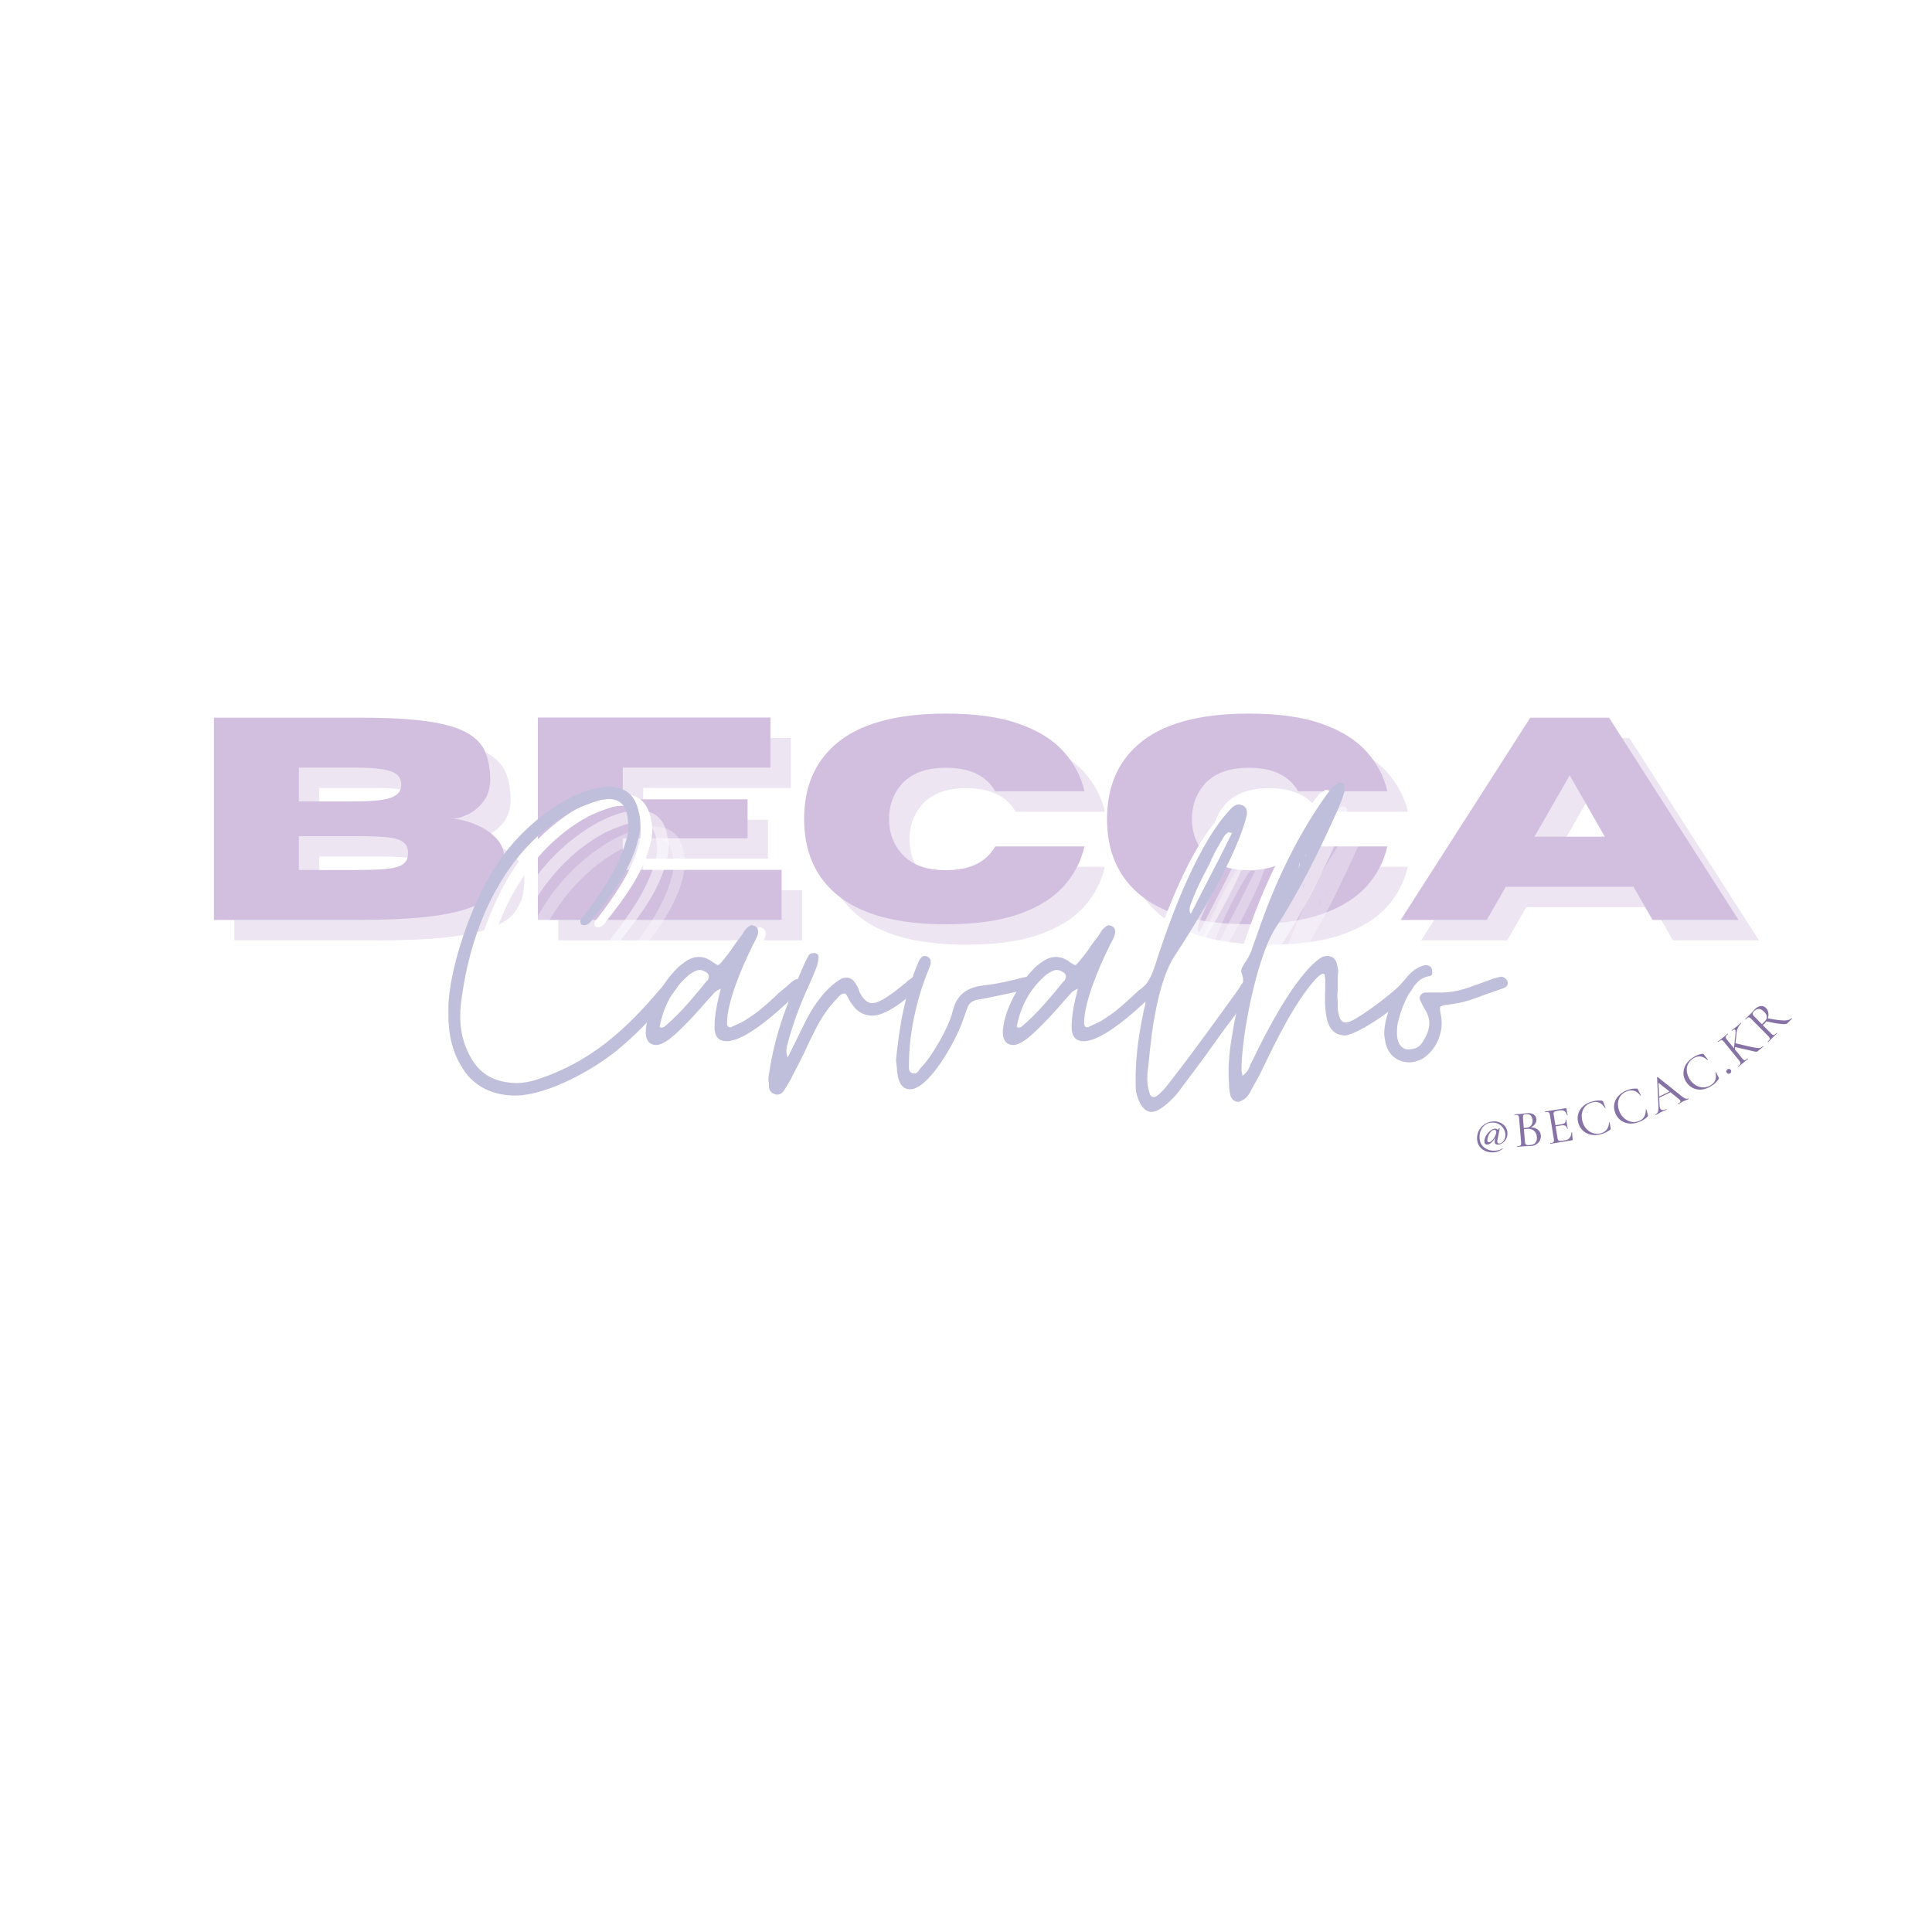 <?xml version="1.0" encoding="UTF-8"?><svg xmlns="http://www.w3.org/2000/svg" xmlns:xlink="http://www.w3.org/1999/xlink" width="375" zoomAndPan="magnify" viewBox="0 0 375 375" height="375" preserveAspectRatio="xMidYMid meet" version="1.0"><defs><g><g id="glyph-0-0"/><g id="glyph-0-1"><path d="M 32.547 0 L 4.375 0 L 4.375 -39.25 L 33.156 -39.25 C 38.258 -39.25 42.461 -39.016 45.766 -38.547 C 49.066 -38.086 51.613 -37.359 53.406 -36.359 C 55.195 -35.367 56.41 -34.109 57.047 -32.578 C 57.68 -31.047 58 -29.211 58 -27.078 C 57.945 -25.398 57.488 -24.008 56.625 -22.906 C 55.758 -21.801 54.742 -20.977 53.578 -20.438 C 52.422 -19.895 51.406 -19.625 50.531 -19.625 C 51.383 -19.625 52.383 -19.453 53.531 -19.109 C 54.688 -18.773 55.805 -18.289 56.891 -17.656 C 57.984 -17.02 58.891 -16.242 59.609 -15.328 C 60.328 -14.41 60.688 -13.367 60.688 -12.203 C 60.688 -10.672 60.508 -9.266 60.156 -7.984 C 59.801 -6.711 59.086 -5.582 58.016 -4.594 C 56.953 -3.613 55.379 -2.781 53.297 -2.094 C 51.211 -1.406 48.488 -0.883 45.125 -0.531 C 41.758 -0.176 37.566 0 32.547 0 Z M 31.625 -23 C 34.031 -23 35.895 -23.113 37.219 -23.344 C 38.539 -23.582 39.457 -23.941 39.969 -24.422 C 40.477 -24.91 40.734 -25.531 40.734 -26.281 C 40.734 -27.039 40.477 -27.66 39.969 -28.141 C 39.457 -28.629 38.539 -28.988 37.219 -29.219 C 35.895 -29.445 34.031 -29.562 31.625 -29.562 L 20.859 -29.562 L 20.859 -23 Z M 31.625 -9.688 C 34.082 -9.688 36.078 -9.75 37.609 -9.875 C 39.141 -10.008 40.258 -10.301 40.969 -10.75 C 41.688 -11.207 42.047 -11.945 42.047 -12.969 C 42.047 -14 41.688 -14.742 40.969 -15.203 C 40.258 -15.672 39.141 -15.961 37.609 -16.078 C 36.078 -16.203 34.082 -16.266 31.625 -16.266 L 20.859 -16.266 L 20.859 -9.688 Z M 31.625 -9.688 "/></g><g id="glyph-0-2"><path d="M 51.688 0 L 4.375 0 L 4.375 -39.281 L 49.516 -39.281 L 49.516 -29.562 L 20.859 -29.562 L 20.859 -23.406 L 45.078 -23.406 L 45.078 -15.844 L 20.859 -15.844 L 20.859 -9.719 L 51.688 -9.719 Z M 51.688 0 "/></g><g id="glyph-0-3"><path d="M 29.703 0.844 C 19.992 0.844 12.848 -1.148 8.266 -5.141 C 4.211 -8.66 2.188 -13.477 2.188 -19.594 C 2.188 -25.707 4.211 -30.535 8.266 -34.078 C 12.848 -38.055 19.992 -40.047 29.703 -40.047 C 35.391 -40.047 40.094 -39.395 43.812 -38.094 C 47.539 -36.789 50.438 -35.004 52.5 -32.734 C 54.562 -30.473 55.93 -27.883 56.609 -24.969 L 39.281 -24.969 C 37.551 -28.008 34.359 -29.531 29.703 -29.531 C 25.723 -29.531 22.789 -28.383 20.906 -26.094 C 19.414 -24.258 18.672 -22.094 18.672 -19.594 C 18.672 -17.094 19.414 -14.93 20.906 -13.109 C 22.789 -10.805 25.723 -9.656 29.703 -9.656 C 34.359 -9.656 37.551 -11.191 39.281 -14.266 L 56.609 -14.266 C 55.93 -11.328 54.562 -8.723 52.5 -6.453 C 50.438 -4.191 47.539 -2.41 43.812 -1.109 C 40.094 0.191 35.391 0.844 29.703 0.844 Z M 29.703 0.844 "/></g><g id="glyph-0-4"><path d="M 65.969 0 L 49.281 0 L 45.578 -6.438 L 20.797 -6.438 L 17.109 0 L 0.406 0 L 25.547 -39.25 L 40.844 -39.25 Z M 40.016 -16.156 L 33.203 -28.062 L 26.359 -16.156 Z M 40.016 -16.156 "/></g><g id="glyph-3-0"/><g id="glyph-3-1"><path d="M 4.734 -0.469 C 4.348 -0.477 4.16 -0.68 4.172 -1.078 C 4.172 -1.172 4.18 -1.27 4.203 -1.375 L 4.281 -1.797 C 4.051 -1.391 3.789 -1.066 3.5 -0.828 C 3.219 -0.586 2.953 -0.469 2.703 -0.469 C 2.535 -0.469 2.406 -0.52 2.312 -0.625 C 2.219 -0.727 2.172 -0.891 2.172 -1.109 C 2.172 -1.18 2.176 -1.242 2.188 -1.297 C 2.238 -1.66 2.379 -2.02 2.609 -2.375 C 2.848 -2.727 3.117 -3.016 3.422 -3.234 C 3.734 -3.453 4.02 -3.562 4.281 -3.562 C 4.508 -3.562 4.672 -3.484 4.766 -3.328 C 4.816 -3.367 4.863 -3.41 4.906 -3.453 C 4.945 -3.504 4.969 -3.562 4.969 -3.625 C 4.988 -3.633 5.02 -3.641 5.062 -3.641 C 5.133 -3.641 5.164 -3.629 5.156 -3.609 L 4.703 -1.344 C 4.691 -1.238 4.688 -1.141 4.688 -1.047 C 4.688 -0.93 4.711 -0.836 4.766 -0.766 C 4.828 -0.703 4.926 -0.672 5.062 -0.672 C 5.238 -0.672 5.414 -0.738 5.594 -0.875 C 5.781 -1.008 5.93 -1.195 6.047 -1.438 C 6.172 -1.688 6.238 -1.977 6.25 -2.312 C 6.25 -2.75 6.141 -3.148 5.922 -3.516 C 5.711 -3.891 5.422 -4.188 5.047 -4.406 C 4.672 -4.625 4.25 -4.734 3.781 -4.734 C 3.27 -4.742 2.82 -4.625 2.438 -4.375 C 2.051 -4.133 1.754 -3.801 1.547 -3.375 C 1.336 -2.957 1.234 -2.5 1.234 -2 C 1.223 -1.457 1.332 -0.984 1.562 -0.578 C 1.789 -0.172 2.113 0.141 2.531 0.359 C 2.945 0.586 3.43 0.707 3.984 0.719 C 4.305 0.719 4.598 0.688 4.859 0.625 C 5.117 0.57 5.395 0.453 5.688 0.266 L 5.703 0.266 C 5.711 0.266 5.723 0.273 5.734 0.297 C 5.754 0.328 5.758 0.344 5.75 0.344 C 5.133 0.82 4.438 1.055 3.656 1.047 C 3.102 1.035 2.609 0.914 2.172 0.688 C 1.734 0.457 1.383 0.141 1.125 -0.266 C 0.875 -0.68 0.75 -1.176 0.75 -1.75 C 0.758 -2.375 0.922 -2.93 1.234 -3.422 C 1.547 -3.91 1.957 -4.289 2.469 -4.562 C 2.988 -4.844 3.539 -4.977 4.125 -4.969 C 4.625 -4.957 5.066 -4.844 5.453 -4.625 C 5.836 -4.414 6.133 -4.129 6.344 -3.766 C 6.562 -3.41 6.664 -3.023 6.656 -2.609 C 6.656 -2.234 6.566 -1.879 6.391 -1.547 C 6.211 -1.211 5.973 -0.945 5.672 -0.75 C 5.379 -0.562 5.066 -0.469 4.734 -0.469 Z M 3.031 -0.922 C 3.195 -0.922 3.379 -1.004 3.578 -1.172 C 3.773 -1.348 3.957 -1.578 4.125 -1.859 C 4.289 -2.141 4.406 -2.422 4.469 -2.703 C 4.477 -2.785 4.484 -2.844 4.484 -2.875 C 4.484 -3.008 4.453 -3.117 4.391 -3.203 C 4.328 -3.285 4.234 -3.328 4.109 -3.328 C 3.93 -3.328 3.75 -3.25 3.562 -3.094 C 3.383 -2.945 3.223 -2.742 3.078 -2.484 C 2.941 -2.223 2.844 -1.945 2.781 -1.656 C 2.758 -1.539 2.75 -1.43 2.75 -1.328 C 2.75 -1.055 2.844 -0.922 3.031 -0.922 Z M 3.031 -0.922 "/></g><g id="glyph-4-0"/><g id="glyph-4-1"><path d="M 3.109 -3.828 C 3.66 -3.828 4.113 -3.68 4.469 -3.391 C 4.82 -3.109 5.016 -2.738 5.047 -2.281 C 5.078 -1.926 5.016 -1.594 4.859 -1.281 C 4.703 -0.977 4.469 -0.727 4.156 -0.531 C 3.852 -0.344 3.508 -0.234 3.125 -0.203 C 2.906 -0.191 2.664 -0.188 2.406 -0.188 C 2.32 -0.188 2.211 -0.18 2.078 -0.172 C 1.953 -0.172 1.812 -0.164 1.656 -0.156 L 0.953 -0.094 C 0.828 -0.07 0.656 -0.051 0.438 -0.031 C 0.426 -0.031 0.414 -0.051 0.406 -0.094 C 0.406 -0.133 0.41 -0.156 0.422 -0.156 C 0.66 -0.176 0.836 -0.207 0.953 -0.25 C 1.078 -0.301 1.156 -0.375 1.188 -0.469 C 1.219 -0.57 1.227 -0.727 1.219 -0.938 L 0.828 -5.609 C 0.816 -5.816 0.785 -5.961 0.734 -6.047 C 0.691 -6.141 0.613 -6.195 0.5 -6.219 C 0.383 -6.25 0.203 -6.254 -0.047 -6.234 C -0.066 -6.234 -0.078 -6.254 -0.078 -6.297 C -0.086 -6.336 -0.082 -6.359 -0.062 -6.359 L 0.438 -6.391 C 0.719 -6.398 0.953 -6.414 1.141 -6.438 C 1.254 -6.445 1.363 -6.457 1.469 -6.469 C 1.582 -6.477 1.676 -6.492 1.75 -6.516 C 1.945 -6.547 2.141 -6.57 2.328 -6.594 C 2.91 -6.633 3.359 -6.547 3.672 -6.328 C 3.984 -6.109 4.156 -5.797 4.188 -5.391 C 4.207 -5.066 4.117 -4.77 3.922 -4.5 C 3.734 -4.227 3.461 -4.004 3.109 -3.828 Z M 2.141 -6.406 C 1.973 -6.395 1.848 -6.367 1.766 -6.328 C 1.691 -6.285 1.641 -6.211 1.609 -6.109 C 1.578 -6.016 1.566 -5.863 1.578 -5.656 L 1.734 -3.719 L 2.172 -3.75 C 2.641 -3.789 2.973 -3.945 3.172 -4.219 C 3.379 -4.488 3.469 -4.832 3.438 -5.25 C 3.406 -5.633 3.285 -5.93 3.078 -6.141 C 2.867 -6.348 2.555 -6.438 2.141 -6.406 Z M 2.953 -0.406 C 3.441 -0.438 3.789 -0.586 4 -0.859 C 4.219 -1.129 4.312 -1.5 4.281 -1.969 C 4.238 -2.477 4.055 -2.875 3.734 -3.156 C 3.422 -3.445 3.004 -3.578 2.484 -3.547 C 2.285 -3.535 2.047 -3.508 1.766 -3.469 L 1.969 -1 C 1.977 -0.82 2.016 -0.688 2.078 -0.594 C 2.141 -0.5 2.234 -0.438 2.359 -0.406 C 2.484 -0.375 2.68 -0.375 2.953 -0.406 Z M 2.953 -0.406 "/></g><g id="glyph-5-0"/><g id="glyph-5-1"><path d="M 4.547 -2.281 C 4.547 -2.301 4.566 -2.316 4.609 -2.328 C 4.648 -2.336 4.672 -2.332 4.672 -2.312 C 4.68 -1.863 4.723 -1.41 4.797 -0.953 C 4.805 -0.898 4.801 -0.859 4.781 -0.828 C 4.758 -0.797 4.719 -0.773 4.656 -0.766 L 0.438 -0.078 C 0.426 -0.066 0.414 -0.082 0.406 -0.125 C 0.406 -0.164 0.41 -0.191 0.422 -0.203 C 0.66 -0.234 0.832 -0.273 0.938 -0.328 C 1.051 -0.379 1.117 -0.457 1.141 -0.562 C 1.172 -0.664 1.164 -0.816 1.125 -1.016 L 0.375 -5.641 C 0.344 -5.848 0.297 -5.992 0.234 -6.078 C 0.18 -6.172 0.094 -6.223 -0.031 -6.234 C -0.156 -6.254 -0.336 -6.25 -0.578 -6.219 C -0.586 -6.207 -0.594 -6.223 -0.594 -6.266 C -0.602 -6.305 -0.602 -6.332 -0.594 -6.344 L 3.453 -7 C 3.516 -7.008 3.551 -6.984 3.562 -6.922 L 3.797 -5.672 C 3.805 -5.648 3.789 -5.633 3.75 -5.625 C 3.707 -5.625 3.68 -5.633 3.672 -5.656 C 3.586 -6.008 3.426 -6.266 3.188 -6.422 C 2.945 -6.578 2.66 -6.629 2.328 -6.578 L 1.781 -6.484 C 1.469 -6.43 1.266 -6.352 1.172 -6.25 C 1.078 -6.145 1.051 -5.969 1.094 -5.719 L 1.438 -3.688 L 2.594 -3.875 C 2.926 -3.926 3.156 -4.02 3.281 -4.156 C 3.406 -4.301 3.445 -4.5 3.406 -4.75 C 3.406 -4.758 3.426 -4.766 3.469 -4.766 C 3.508 -4.773 3.531 -4.773 3.531 -4.766 L 3.672 -3.938 C 3.703 -3.738 3.723 -3.594 3.734 -3.5 L 3.844 -3 C 3.844 -2.988 3.82 -2.977 3.781 -2.969 C 3.738 -2.969 3.719 -2.973 3.719 -2.984 C 3.664 -3.273 3.551 -3.473 3.375 -3.578 C 3.207 -3.68 2.945 -3.707 2.594 -3.656 L 1.469 -3.469 L 1.844 -1.172 C 1.875 -0.992 1.914 -0.863 1.969 -0.781 C 2.031 -0.707 2.113 -0.66 2.219 -0.641 C 2.32 -0.617 2.484 -0.629 2.703 -0.672 L 3.406 -0.781 C 3.758 -0.844 4.031 -1.004 4.219 -1.266 C 4.414 -1.523 4.523 -1.863 4.547 -2.281 Z M 4.547 -2.281 "/></g><g id="glyph-6-0"/><g id="glyph-6-1"><path d="M 2.453 -7.297 C 2.848 -7.398 3.191 -7.457 3.484 -7.469 C 3.785 -7.488 4.094 -7.473 4.406 -7.422 C 4.457 -7.398 4.488 -7.379 4.5 -7.359 C 4.52 -7.336 4.539 -7.285 4.562 -7.203 L 5 -6.062 C 5.008 -6.039 4.992 -6.02 4.953 -6 C 4.922 -5.977 4.898 -5.984 4.891 -6.016 C 4.285 -7.016 3.473 -7.379 2.453 -7.109 C 1.91 -6.973 1.469 -6.734 1.125 -6.391 C 0.789 -6.047 0.566 -5.617 0.453 -5.109 C 0.336 -4.609 0.359 -4.055 0.516 -3.453 C 0.66 -2.879 0.914 -2.391 1.281 -1.984 C 1.656 -1.578 2.082 -1.297 2.562 -1.141 C 3.051 -0.984 3.547 -0.969 4.047 -1.094 C 4.555 -1.227 4.945 -1.461 5.219 -1.797 C 5.488 -2.141 5.645 -2.613 5.688 -3.219 C 5.695 -3.238 5.719 -3.25 5.75 -3.25 C 5.781 -3.25 5.797 -3.242 5.797 -3.234 L 6 -2.094 C 6 -2.02 6 -1.969 6 -1.938 C 6 -1.906 5.973 -1.867 5.922 -1.828 C 5.629 -1.598 5.336 -1.41 5.047 -1.266 C 4.766 -1.129 4.441 -1.016 4.078 -0.922 C 3.391 -0.742 2.738 -0.719 2.125 -0.844 C 1.52 -0.977 1.004 -1.25 0.578 -1.656 C 0.148 -2.07 -0.145 -2.594 -0.312 -3.219 C -0.469 -3.832 -0.453 -4.414 -0.266 -4.969 C -0.086 -5.531 0.238 -6.016 0.719 -6.422 C 1.195 -6.828 1.773 -7.117 2.453 -7.297 Z M 2.453 -7.297 "/></g><g id="glyph-7-0"/><g id="glyph-7-1"><path d="M 1.734 -7.516 C 2.109 -7.648 2.441 -7.738 2.734 -7.781 C 3.035 -7.82 3.336 -7.832 3.641 -7.812 C 3.703 -7.789 3.742 -7.773 3.766 -7.766 C 3.785 -7.754 3.805 -7.707 3.828 -7.625 L 4.375 -6.516 C 4.383 -6.492 4.375 -6.473 4.344 -6.453 C 4.32 -6.43 4.301 -6.43 4.281 -6.453 C 3.582 -7.391 2.734 -7.676 1.734 -7.312 C 1.211 -7.125 0.797 -6.836 0.484 -6.453 C 0.18 -6.078 0.004 -5.633 -0.047 -5.125 C -0.109 -4.613 -0.035 -4.066 0.172 -3.484 C 0.379 -2.93 0.688 -2.473 1.094 -2.109 C 1.5 -1.742 1.953 -1.504 2.453 -1.391 C 2.953 -1.273 3.441 -1.305 3.922 -1.484 C 4.422 -1.672 4.781 -1.945 5 -2.312 C 5.227 -2.676 5.344 -3.156 5.344 -3.75 C 5.344 -3.77 5.359 -3.781 5.391 -3.781 C 5.43 -3.781 5.453 -3.773 5.453 -3.766 L 5.75 -2.672 C 5.77 -2.598 5.773 -2.547 5.766 -2.516 C 5.766 -2.492 5.75 -2.461 5.719 -2.422 C 5.457 -2.148 5.188 -1.93 4.906 -1.766 C 4.633 -1.598 4.32 -1.445 3.969 -1.312 C 3.301 -1.062 2.656 -0.973 2.031 -1.047 C 1.414 -1.117 0.875 -1.336 0.406 -1.703 C -0.062 -2.066 -0.406 -2.555 -0.625 -3.172 C -0.844 -3.766 -0.891 -4.348 -0.766 -4.922 C -0.641 -5.492 -0.359 -6.004 0.078 -6.453 C 0.516 -6.91 1.066 -7.266 1.734 -7.516 Z M 1.734 -7.516 "/></g><g id="glyph-8-0"/><g id="glyph-8-1"><path d="M 6.359 -3.219 C 6.379 -3.227 6.395 -3.211 6.406 -3.172 C 6.426 -3.141 6.426 -3.117 6.406 -3.109 C 6.289 -3.047 6.109 -2.961 5.859 -2.859 C 5.609 -2.766 5.426 -2.688 5.312 -2.625 C 5.164 -2.562 5 -2.469 4.812 -2.344 C 4.613 -2.238 4.461 -2.16 4.359 -2.109 C 4.328 -2.098 4.301 -2.109 4.281 -2.141 C 4.27 -2.18 4.281 -2.207 4.312 -2.219 C 4.531 -2.32 4.676 -2.414 4.75 -2.5 C 4.82 -2.582 4.832 -2.676 4.781 -2.781 C 4.738 -2.875 4.629 -2.988 4.453 -3.125 L 2.859 -4.406 L 0.688 -3.344 L 0.75 -1.828 C 0.758 -1.609 0.801 -1.426 0.875 -1.281 C 1.062 -0.895 1.453 -0.844 2.047 -1.125 C 2.086 -1.145 2.113 -1.133 2.125 -1.094 C 2.145 -1.062 2.133 -1.035 2.094 -1.016 C 1.988 -0.961 1.832 -0.895 1.625 -0.812 C 1.383 -0.719 1.18 -0.629 1.016 -0.547 C 0.848 -0.461 0.664 -0.359 0.469 -0.234 C 0.289 -0.141 0.133 -0.062 0 0 C -0.031 0.008 -0.051 0 -0.062 -0.031 C -0.082 -0.07 -0.078 -0.098 -0.047 -0.109 C 0.117 -0.191 0.242 -0.289 0.328 -0.406 C 0.422 -0.531 0.484 -0.695 0.516 -0.906 C 0.547 -1.125 0.551 -1.426 0.531 -1.812 L 0.266 -7.266 C 0.266 -7.297 0.285 -7.316 0.328 -7.328 C 0.359 -7.348 0.383 -7.352 0.406 -7.344 L 4.766 -3.859 C 5.18 -3.516 5.5 -3.297 5.719 -3.203 C 5.945 -3.117 6.16 -3.125 6.359 -3.219 Z M 0.672 -3.578 L 2.688 -4.547 L 0.547 -6.234 Z M 0.672 -3.578 "/></g><g id="glyph-9-0"/><g id="glyph-9-1"><path d="M 0.188 -7.703 C 0.531 -7.922 0.844 -8.078 1.125 -8.172 C 1.406 -8.273 1.703 -8.344 2.016 -8.375 C 2.078 -8.383 2.117 -8.379 2.141 -8.359 C 2.16 -8.348 2.191 -8.305 2.234 -8.234 L 3 -7.25 C 3.008 -7.227 3 -7.207 2.969 -7.188 C 2.945 -7.164 2.926 -7.16 2.906 -7.172 C 2.02 -7.953 1.129 -8.066 0.234 -7.516 C -0.242 -7.223 -0.594 -6.859 -0.812 -6.422 C -1.039 -5.992 -1.129 -5.523 -1.078 -5.016 C -1.035 -4.504 -0.852 -3.984 -0.531 -3.453 C -0.219 -2.953 0.172 -2.562 0.641 -2.281 C 1.117 -2 1.609 -1.852 2.109 -1.844 C 2.617 -1.844 3.094 -1.977 3.531 -2.25 C 3.988 -2.52 4.297 -2.859 4.453 -3.266 C 4.609 -3.672 4.617 -4.164 4.484 -4.75 C 4.484 -4.77 4.5 -4.785 4.531 -4.797 C 4.562 -4.805 4.582 -4.805 4.594 -4.797 L 5.109 -3.766 C 5.141 -3.703 5.156 -3.656 5.156 -3.625 C 5.156 -3.602 5.145 -3.562 5.125 -3.5 C 4.914 -3.188 4.691 -2.922 4.453 -2.703 C 4.223 -2.484 3.941 -2.273 3.609 -2.078 C 3.004 -1.703 2.391 -1.484 1.766 -1.422 C 1.148 -1.367 0.578 -1.477 0.047 -1.75 C -0.473 -2.02 -0.906 -2.43 -1.25 -2.984 C -1.582 -3.523 -1.742 -4.086 -1.734 -4.672 C -1.723 -5.266 -1.551 -5.82 -1.219 -6.344 C -0.883 -6.875 -0.414 -7.328 0.188 -7.703 Z M 0.188 -7.703 "/></g><g id="glyph-10-0"/><g id="glyph-10-1"><path d="M 0.891 -0.5 C 0.773 -0.414 0.656 -0.379 0.531 -0.391 C 0.414 -0.41 0.316 -0.484 0.234 -0.609 C 0.148 -0.711 0.117 -0.82 0.141 -0.938 C 0.172 -1.062 0.242 -1.164 0.359 -1.25 C 0.473 -1.332 0.586 -1.363 0.703 -1.344 C 0.816 -1.332 0.914 -1.27 1 -1.156 C 1.082 -1.031 1.113 -0.91 1.094 -0.797 C 1.07 -0.68 1.004 -0.582 0.891 -0.5 Z M 0.891 -0.5 "/></g><g id="glyph-11-0"/><g id="glyph-11-1"><path d="M 5 -4.219 C 5.02 -4.238 5.039 -4.234 5.062 -4.203 C 5.094 -4.172 5.098 -4.145 5.078 -4.125 L 4.188 -3.406 C 4.145 -3.363 4.066 -3.297 3.953 -3.203 C 3.848 -3.109 3.535 -3.129 3.016 -3.266 C 2.492 -3.398 2.156 -3.484 2 -3.516 L -0.391 -4.047 L -0.438 -3.609 L 0.984 -1.859 C 1.117 -1.691 1.227 -1.582 1.312 -1.531 C 1.406 -1.488 1.504 -1.488 1.609 -1.531 C 1.723 -1.582 1.879 -1.688 2.078 -1.844 C 2.098 -1.863 2.117 -1.859 2.141 -1.828 C 2.172 -1.797 2.176 -1.77 2.156 -1.75 C 1.988 -1.613 1.852 -1.516 1.75 -1.453 L 1.203 -1 L 0.656 -0.562 C 0.562 -0.469 0.43 -0.352 0.266 -0.219 C 0.254 -0.207 0.234 -0.219 0.203 -0.25 C 0.18 -0.281 0.176 -0.301 0.188 -0.312 C 0.383 -0.469 0.516 -0.594 0.578 -0.688 C 0.648 -0.789 0.672 -0.895 0.641 -1 C 0.617 -1.113 0.547 -1.25 0.422 -1.406 L -2.547 -5.047 C -2.672 -5.203 -2.781 -5.301 -2.875 -5.344 C -2.969 -5.395 -3.07 -5.398 -3.188 -5.359 C -3.301 -5.316 -3.453 -5.219 -3.641 -5.062 C -3.66 -5.039 -3.68 -5.047 -3.703 -5.078 C -3.734 -5.109 -3.738 -5.133 -3.719 -5.156 L -3.312 -5.453 C -3.082 -5.629 -2.898 -5.77 -2.766 -5.875 C -2.617 -6 -2.438 -6.156 -2.219 -6.344 L -1.844 -6.672 C -1.832 -6.68 -1.812 -6.672 -1.781 -6.641 C -1.758 -6.609 -1.754 -6.586 -1.766 -6.578 C -1.961 -6.422 -2.094 -6.289 -2.156 -6.188 C -2.219 -6.082 -2.234 -5.977 -2.203 -5.875 C -2.172 -5.77 -2.094 -5.641 -1.969 -5.484 L -0.609 -3.812 L -0.297 -6.812 C -0.285 -7.125 -0.316 -7.32 -0.391 -7.406 C -0.484 -7.531 -0.68 -7.469 -0.984 -7.219 C -0.992 -7.207 -1.008 -7.219 -1.031 -7.25 C -1.062 -7.281 -1.07 -7.301 -1.062 -7.312 L -0.703 -7.578 C -0.492 -7.734 -0.297 -7.883 -0.109 -8.031 C 0.066 -8.188 0.25 -8.344 0.438 -8.5 L 0.734 -8.781 C 0.754 -8.789 0.773 -8.781 0.797 -8.75 C 0.828 -8.719 0.832 -8.695 0.812 -8.688 C 0.594 -8.5 0.398 -8.25 0.234 -7.938 C 0.066 -7.633 -0.039 -7.289 -0.094 -6.906 L -0.312 -4.781 L 2.016 -4.234 C 2.797 -4.055 3.367 -3.941 3.734 -3.891 C 4.098 -3.848 4.348 -3.852 4.484 -3.906 C 4.629 -3.957 4.801 -4.062 5 -4.219 Z M 5 -4.219 "/></g><g id="glyph-12-0"/><g id="glyph-12-1"><path d="M 4.859 -4.984 C 4.879 -5.004 4.906 -5 4.938 -4.969 C 4.969 -4.938 4.973 -4.91 4.953 -4.891 L 3.969 -3.922 C 3.852 -3.805 3.441 -3.785 2.734 -3.859 C 2.023 -3.93 1.094 -4.098 -0.062 -4.359 C -0.156 -4.191 -0.258 -4.051 -0.375 -3.938 C -0.395 -3.914 -0.516 -3.816 -0.734 -3.641 L 0.875 -2.016 C 1.031 -1.859 1.148 -1.758 1.234 -1.719 C 1.328 -1.688 1.426 -1.695 1.531 -1.75 C 1.633 -1.812 1.773 -1.93 1.953 -2.109 C 1.961 -2.129 1.984 -2.125 2.016 -2.094 C 2.047 -2.062 2.055 -2.035 2.047 -2.016 C 1.891 -1.867 1.766 -1.758 1.672 -1.688 L 1.156 -1.172 L 0.656 -0.688 C 0.582 -0.582 0.469 -0.457 0.312 -0.312 C 0.301 -0.301 0.281 -0.312 0.25 -0.344 C 0.219 -0.375 0.207 -0.395 0.219 -0.406 C 0.395 -0.582 0.516 -0.719 0.578 -0.812 C 0.641 -0.914 0.648 -1.016 0.609 -1.109 C 0.566 -1.211 0.473 -1.344 0.328 -1.5 L -2.969 -4.828 C -3.113 -4.973 -3.234 -5.066 -3.328 -5.109 C -3.422 -5.148 -3.52 -5.141 -3.625 -5.078 C -3.727 -5.023 -3.867 -4.91 -4.047 -4.734 C -4.066 -4.723 -4.086 -4.734 -4.109 -4.766 C -4.141 -4.797 -4.145 -4.816 -4.125 -4.828 L -3.781 -5.172 C -3.562 -5.367 -3.391 -5.531 -3.266 -5.656 C -3.16 -5.758 -3.066 -5.852 -2.984 -5.938 C -2.898 -6.031 -2.82 -6.113 -2.75 -6.188 C -2.594 -6.375 -2.438 -6.547 -2.281 -6.703 C -1.895 -7.086 -1.508 -7.297 -1.125 -7.328 C -0.738 -7.367 -0.406 -7.25 -0.125 -6.969 C 0.133 -6.707 0.289 -6.395 0.344 -6.031 C 0.406 -5.676 0.375 -5.312 0.25 -4.938 C 1.219 -4.758 2 -4.641 2.594 -4.578 C 3.195 -4.516 3.676 -4.516 4.031 -4.578 C 4.383 -4.648 4.66 -4.785 4.859 -4.984 Z M -0.906 -3.812 C -0.77 -3.938 -0.625 -4.07 -0.469 -4.219 C -0.113 -4.57 0.062 -4.898 0.062 -5.203 C 0.062 -5.516 -0.102 -5.844 -0.438 -6.188 C -0.82 -6.57 -1.172 -6.766 -1.484 -6.766 C -1.805 -6.773 -2.113 -6.633 -2.406 -6.344 C -2.594 -6.156 -2.688 -5.988 -2.688 -5.844 C -2.695 -5.695 -2.602 -5.531 -2.406 -5.344 Z M -0.906 -3.812 "/></g><g id="glyph-1-0"><path d="M 12.512 1.711 C 18.719 1.711 28.078 -3.602 32.488 -7.559 C 36 -10.531 39.059 -13.949 42.031 -17.461 C 42.121 -17.641 42.301 -17.82 42.391 -18 C 42.48 -18.09 42.66 -18.27 42.75 -18.449 C 43.02 -18.988 43.02 -19.441 42.57 -19.801 C 42.391 -19.98 42.121 -20.07 41.852 -20.07 C 41.672 -20.07 41.488 -19.98 41.219 -19.891 C 40.949 -19.621 40.59 -19.262 40.32 -18.988 C 40.051 -18.629 39.691 -18.27 39.422 -18 C 33.121 -10.531 26.551 -4.68 17.281 -1.531 C 15.57 -0.898 14.039 -0.629 12.691 -0.629 C 8.82 -0.719 5.852 -2.16 4.051 -5.672 C 2.34 -8.82 1.98 -12.059 2.34 -15.391 C 4.051 -29.879 10.441 -44.551 23.488 -51.66 C 25.199 -52.469 26.82 -53.102 28.441 -53.551 C 29.07 -53.641 29.52 -53.73 29.969 -53.73 C 32.219 -53.73 33.391 -52.379 33.57 -49.68 C 33.75 -48.512 33.66 -47.25 33.211 -45.898 C 31.859 -40.859 28.262 -35.73 25.109 -31.68 C 24.66 -31.23 24.57 -30.871 24.75 -30.422 C 24.84 -30.238 25.109 -30.148 25.379 -30.148 C 26.012 -30.148 26.551 -30.602 26.91 -31.23 C 30.512 -35.82 34.199 -40.68 35.551 -46.441 C 36 -48.148 36 -49.68 35.641 -51.121 C 34.922 -54.719 33.031 -56.07 29.43 -56.07 C 21.422 -55.172 12.781 -47.609 8.641 -40.859 C 4.5 -34.559 0 -22.051 0 -14.398 C -0.09 -9.988 0.629 -6.48 2.699 -3.328 C 4.859 0.18 8.551 1.711 12.512 1.711 Z M 12.512 1.711 "/></g><g id="glyph-1-1"><path d="M 0.449 -7.738 C 1.621 -7.738 3.148 -9 3.961 -9.719 C 6.211 -11.789 8.191 -13.949 10.262 -16.379 C 10.531 -16.648 10.891 -17.012 11.16 -17.371 C 11.43 -17.73 11.879 -18 12.512 -18.27 C 11.879 -15.84 11.34 -13.5 11.34 -11.07 C 11.34 -9.359 12.059 -8.461 13.59 -8.461 C 13.949 -8.461 14.219 -8.461 14.398 -8.551 C 18.18 -9.18 24.57 -15.211 27.18 -17.82 C 27.27 -17.91 27.449 -18.09 27.539 -18.18 C 27.629 -18.27 27.629 -18.359 27.719 -18.449 C 27.898 -19.078 27.809 -19.531 27.359 -19.801 C 27.18 -19.98 27 -20.07 26.73 -20.07 C 26.641 -20.07 26.551 -19.98 26.281 -19.891 C 26.012 -19.711 25.738 -19.531 25.559 -19.352 C 25.289 -19.078 25.02 -18.898 24.75 -18.629 C 23.941 -18 23.219 -17.371 22.59 -16.738 C 21.871 -16.109 21.148 -15.391 20.34 -14.762 C 19.262 -13.77 18.09 -13.051 17.012 -12.328 C 16.199 -11.879 15.391 -11.52 14.578 -11.16 C 14.488 -11.07 14.398 -11.07 14.219 -11.07 C 13.859 -11.07 13.68 -11.34 13.68 -11.879 C 13.68 -15.75 16.469 -22.32 18.18 -25.738 C 18.359 -26.191 18.539 -26.551 18.809 -27 C 18.988 -27.359 19.172 -27.719 19.352 -28.172 C 19.621 -28.98 19.531 -29.609 18.898 -29.969 C 18.629 -30.059 18.449 -30.148 18.359 -30.148 C 18.09 -30.148 17.73 -29.969 17.281 -29.52 C 17.012 -29.25 16.828 -28.891 16.648 -28.621 C 16.379 -28.262 16.199 -27.898 15.93 -27.629 C 15.391 -26.91 14.852 -26.191 14.398 -25.469 C 13.859 -24.75 13.32 -24.031 12.781 -23.398 C 12.422 -22.949 12.148 -22.68 11.969 -22.68 C 11.879 -22.68 11.609 -22.859 11.16 -23.129 C 10.262 -23.852 9.359 -24.211 8.461 -24.211 C 7.469 -24.211 6.48 -23.852 5.488 -23.039 C 4.859 -22.59 4.41 -22.23 4.141 -21.871 C 1.441 -19.172 -1.531 -13.859 -1.531 -9.898 C -1.441 -8.461 -0.719 -7.738 0.449 -7.738 Z M 1.262 -10.98 C 1.262 -11.07 1.262 -11.07 1.172 -11.07 L 1.078 -11.16 C 1.801 -15.031 3.602 -18.27 6.391 -20.699 C 6.84 -21.148 7.922 -21.781 8.551 -21.781 C 9 -21.781 9.359 -21.602 9.809 -21.328 C 10.262 -21.059 10.352 -20.609 10.172 -20.07 C 10.078 -19.801 9.898 -19.711 9.809 -19.621 C 7.379 -16.648 4.949 -13.68 2.07 -11.25 C 1.891 -11.07 1.621 -10.98 1.262 -10.98 Z M 1.262 -10.98 "/></g><g id="glyph-1-2"><path d="M -0.27 1.531 C 0.27 1.531 0.719 1.262 0.988 0.809 C 1.621 -0.18 2.16 -0.988 2.609 -1.98 C 3.422 -3.512 4.141 -4.949 4.859 -6.391 C 5.488 -7.828 6.211 -9.27 6.93 -10.711 C 8.012 -12.781 9.27 -14.762 10.98 -16.469 C 11.34 -16.922 11.699 -17.371 12.512 -17.371 C 12.781 -17.012 12.961 -16.648 13.141 -16.289 C 13.32 -15.93 13.59 -15.57 13.859 -15.211 C 14.852 -13.859 16.02 -13.23 17.551 -13.23 C 20.07 -13.23 23.852 -16.199 25.559 -17.91 C 25.828 -18.18 26.102 -18.539 26.371 -19.078 C 26.551 -19.441 26.461 -19.801 26.102 -20.16 C 25.828 -20.34 25.648 -20.43 25.379 -20.43 C 25.199 -20.43 25.109 -20.43 25.02 -20.34 C 24.57 -20.07 24.211 -19.801 23.852 -19.441 C 22.32 -18.18 19.172 -15.57 17.551 -15.57 C 16.738 -15.57 16.02 -16.109 15.391 -17.191 C 15.211 -17.461 15.031 -17.82 14.941 -18.27 C 14.762 -18.629 14.578 -18.988 14.398 -19.262 C 13.949 -19.98 13.41 -20.34 12.691 -20.34 C 12.328 -20.34 11.969 -20.25 11.609 -20.07 C 8.82 -18.359 6.66 -15.301 5.219 -12.512 L 1.711 -5.398 L 1.621 -5.488 L 1.711 -5.488 C 1.262 -6.48 1.531 -7.379 1.801 -8.371 C 2.52 -11.07 3.512 -13.859 4.68 -16.648 C 5.488 -18.449 6.301 -20.25 7.02 -22.051 C 7.289 -22.77 7.469 -23.398 7.469 -24.031 C 7.559 -24.48 7.379 -24.75 6.84 -24.93 L 6.57 -24.93 C 6.211 -24.93 5.941 -24.84 5.762 -24.66 C 5.488 -24.301 5.309 -23.852 5.039 -23.398 C 1.891 -16.199 -0.629 -10.262 -1.801 -2.25 C -1.891 -1.801 -1.891 -1.441 -1.891 -1.078 C -1.801 -0.629 -1.801 -0.27 -1.801 0.09 C -1.711 0.809 -1.352 1.262 -0.719 1.441 C -0.629 1.441 -0.539 1.441 -0.539 1.531 C -0.449 1.531 -0.359 1.531 -0.27 1.531 Z M -0.27 1.531 "/></g><g id="glyph-1-3"><path d="M 2.609 0.539 C 6.301 0.539 11.43 -9 12.512 -12.328 L 13.32 -14.578 C 13.59 -15.48 14.219 -16.02 15.211 -16.199 C 15.48 -16.289 15.84 -16.289 16.199 -16.379 C 16.559 -16.469 16.922 -16.469 17.191 -16.559 L 24.391 -18.09 C 24.84 -18.09 25.199 -18.18 25.469 -18.359 C 25.828 -18.539 26.012 -18.898 26.012 -19.352 C 26.012 -19.711 25.828 -20.07 25.379 -20.34 C 25.109 -20.43 24.93 -20.52 24.75 -20.52 C 24.48 -20.52 24.121 -20.43 23.672 -20.34 C 21.238 -19.711 18.898 -19.172 16.469 -18.898 C 13.32 -18.539 11.43 -17.281 10.621 -14.129 C 9.988 -11.25 6.75 -5.578 4.59 -3.422 C 4.41 -3.148 4.23 -2.969 4.141 -2.789 C 3.961 -2.52 3.691 -2.43 3.422 -2.43 C 3.238 -2.43 3.059 -2.43 2.969 -2.52 C 2.34 -2.789 2.43 -3.422 2.43 -4.051 C 2.43 -9.898 3.871 -16.469 6.121 -21.871 C 6.391 -22.5 6.57 -22.949 6.48 -23.578 C 6.391 -23.852 6.211 -24.121 5.941 -24.211 C 5.852 -24.301 5.672 -24.391 5.398 -24.391 C 5.129 -24.391 4.949 -24.301 4.859 -24.211 C 4.59 -23.941 4.32 -23.672 4.23 -23.309 C 1.711 -17.461 0.629 -11.34 0 -4.859 C 0.09 -4.41 0.09 -3.871 0.18 -3.422 C 0.18 -2.879 0.27 -2.34 0.359 -1.801 C 0.719 -0.27 1.441 0.539 2.609 0.539 Z M 2.609 0.539 "/></g><g id="glyph-1-4"><path d="M 2.969 4.77 C 4.77 4.77 7.648 1.711 8.641 0.18 C 10.531 -2.34 12.512 -4.949 14.488 -7.738 C 16.379 -10.441 18.359 -13.051 20.25 -15.48 C 20.699 -16.199 21.238 -17.012 21.602 -17.73 C 21.871 -18 21.961 -18.359 21.961 -18.809 C 22.051 -19.262 21.961 -19.621 21.512 -19.801 C 21.238 -19.891 21.059 -19.98 20.879 -19.98 C 20.25 -19.98 19.441 -18.539 19.172 -18.09 C 15.211 -12.602 10.621 -6.211 6.391 -0.809 C 5.941 -0.18 4.23 1.98 3.422 1.98 C 2.969 1.98 2.699 1.711 2.609 1.262 C 1.98 -0.539 2.16 -2.43 2.43 -4.23 C 2.879 -9.809 4.141 -19.621 7.289 -24.391 C 11.43 -30.602 19.172 -43.559 20.789 -50.762 C 20.879 -51.48 20.789 -52.199 19.98 -52.559 C 19.621 -52.648 19.441 -52.738 19.352 -52.738 C 18.988 -52.738 18.539 -52.559 18.09 -52.199 C 11.879 -45.988 6.84 -32.398 4.141 -24.211 C 3.512 -22.141 2.969 -20.34 1.621 -18.629 C 1.262 -18.27 0.988 -17.73 1.352 -17.281 C 2.16 -16.289 1.801 -15.211 1.531 -14.219 C 0.719 -10.352 0.09 -6.57 0 -1.98 C 0 -1.711 0 -1.262 0 -0.719 C 0 -0.18 0 0.359 0.09 0.988 C 0.359 2.43 1.262 4.77 2.969 4.77 Z M 10.262 -32.309 C 9.988 -32.852 10.078 -33.48 10.352 -34.199 C 12.059 -38.609 14.129 -42.75 16.559 -46.801 C 16.922 -47.25 17.191 -47.52 17.461 -47.52 C 17.551 -47.52 17.73 -47.43 18 -47.34 C 17.91 -47.43 17.91 -47.52 17.91 -47.609 C 17.91 -47.52 17.91 -47.52 18 -47.43 L 18 -47.34 L 15.57 -42.48 C 13.77 -39.059 12.059 -35.641 10.352 -32.309 C 10.352 -32.398 10.352 -32.398 10.352 -32.398 C 10.262 -32.398 10.262 -32.398 10.262 -32.309 Z M 10.262 -32.309 "/></g><g id="glyph-1-5"><path d="M 1.711 2.879 C 1.98 2.879 2.34 2.699 2.789 2.43 C 3.422 1.98 3.871 1.352 4.23 0.539 C 4.949 -0.719 5.672 -1.98 6.301 -3.328 C 8.82 -8.551 12.238 -15.66 16.199 -20.07 C 16.469 -20.34 16.828 -20.699 17.281 -20.969 C 17.371 -21.059 17.461 -21.059 17.551 -21.059 C 17.82 -21.059 17.91 -20.969 17.91 -20.699 C 18 -20.25 18 -19.891 18 -19.531 C 18 -19.172 18 -18.809 18 -18.359 C 17.91 -16.469 17.91 -14.578 18.27 -12.781 C 18.719 -10.621 19.891 -9.539 21.691 -9.539 C 24.031 -9.539 33.75 -16.109 34.469 -18.719 C 34.559 -19.172 34.379 -19.531 34.02 -19.801 C 33.93 -19.891 33.84 -19.891 33.75 -19.98 C 33.66 -20.07 33.48 -20.07 33.391 -20.07 C 33.211 -20.07 33.031 -19.98 32.941 -19.891 C 32.578 -19.621 32.219 -19.262 31.949 -18.898 C 30.238 -17.191 25.02 -13.23 22.859 -12.238 C 22.5 -12.059 22.141 -11.969 21.781 -11.969 C 21.148 -11.969 20.699 -12.512 20.52 -13.5 C 20.43 -13.859 20.34 -14.219 20.34 -14.672 C 20.34 -15.031 20.34 -15.391 20.34 -15.84 C 20.25 -16.559 20.25 -17.281 20.34 -18 C 20.34 -18.719 20.34 -19.441 20.34 -20.25 C 20.34 -20.609 20.34 -20.969 20.43 -21.422 C 20.43 -21.781 20.34 -22.141 20.25 -22.59 C 20.07 -23.762 19.441 -24.391 18.359 -24.391 C 17.82 -24.391 17.371 -24.211 17.012 -23.941 C 12.328 -20.699 6.75 -9.809 4.32 -4.68 C 4.051 -4.23 3.871 -3.781 3.691 -3.328 C 3.512 -2.879 3.148 -2.43 2.52 -1.98 C 2.43 -2.609 2.34 -2.789 2.34 -3.148 C 2.34 -9.449 5.129 -23.941 8.641 -29.52 C 13.32 -36.719 16.922 -44.102 20.43 -51.93 C 20.609 -52.379 20.789 -52.828 20.969 -53.281 C 21.148 -53.73 21.328 -54.18 21.422 -54.629 C 21.512 -54.898 21.602 -55.078 21.602 -55.352 C 21.602 -55.621 21.602 -55.801 21.602 -56.07 C 21.602 -56.52 21.328 -56.789 20.699 -56.789 C 20.609 -56.789 20.52 -56.789 20.43 -56.699 C 19.98 -56.43 19.531 -56.16 19.262 -55.891 C 13.141 -47.879 8.371 -37.711 5.219 -28.262 C 4.859 -27.27 4.5 -26.371 4.23 -25.469 C 3.871 -24.57 3.422 -23.672 2.789 -22.859 C 2.699 -22.59 2.52 -22.41 2.43 -22.141 C 2.25 -21.871 2.25 -21.512 2.34 -21.238 C 2.609 -20.609 2.699 -19.98 2.609 -19.441 C 2.43 -18.898 2.25 -18.359 2.16 -17.82 C 1.98 -16.648 1.801 -15.48 1.531 -14.398 C 1.262 -13.23 0.988 -12.059 0.809 -10.891 C 0.18 -7.379 -0.27 -4.141 0 -0.629 C 0 0.18 0.09 0.988 0.27 1.711 C 0.539 2.52 1.078 2.879 1.711 2.879 Z M 12.602 -40.32 C 13.051 -40.77 13.141 -41.219 13.23 -41.852 C 13.32 -41.398 13.141 -40.949 12.691 -40.41 L 12.691 -40.32 Z M 13.41 -42.031 C 13.68 -42.301 13.859 -42.391 13.949 -42.48 Z M 14.219 -42.93 L 14.488 -43.648 C 14.398 -43.559 14.398 -43.379 14.398 -43.289 C 14.398 -43.199 14.309 -43.02 14.219 -42.93 Z M 14.219 -42.93 "/></g><g id="glyph-1-6"><path d="M 3.781 -4.5 C 4.59 -4.5 5.488 -4.77 6.301 -5.219 C 7.469 -6.031 8.371 -7.02 9 -8.371 C 9.809 -10.078 9.988 -11.789 9.629 -13.5 C 9.359 -15.031 9.27 -15.031 10.98 -15.301 C 12.871 -15.48 14.578 -15.93 16.289 -16.559 C 17.91 -17.191 19.621 -17.73 21.328 -18.359 C 22.141 -18.629 22.32 -19.172 22.051 -19.801 C 21.781 -20.25 21.328 -20.52 20.879 -20.52 L 19.441 -20.16 C 18.629 -19.891 17.82 -19.531 17.012 -19.262 C 16.199 -18.988 15.301 -18.629 14.488 -18.359 C 12.781 -17.82 11.16 -17.551 9.449 -17.551 L 6.66 -17.551 C 6.031 -17.461 5.488 -16.828 5.762 -16.199 C 6.031 -15.57 6.301 -15.031 6.66 -14.398 C 8.012 -12.328 7.559 -10.441 6.391 -8.551 C 5.578 -7.109 4.68 -6.93 3.238 -6.93 C 2.07 -7.199 1.441 -8.281 1.441 -9.988 C 1.441 -10.98 1.531 -11.879 1.801 -12.602 C 2.16 -14.129 2.789 -15.66 3.602 -17.191 C 4.59 -18.719 5.398 -20.25 7.469 -20.609 C 8.102 -20.699 8.102 -21.148 8.012 -21.781 C 7.922 -22.23 7.648 -22.59 7.02 -22.68 C 6.57 -22.68 6.211 -22.59 5.852 -22.41 C 2.34 -21.059 -0.629 -14.309 -0.898 -10.621 C -0.988 -9.898 -0.898 -9.09 -0.719 -8.281 C -0.27 -5.852 1.621 -4.5 3.781 -4.5 Z M 3.781 -4.5 "/></g><g id="glyph-2-0"><path d="M 12.984 1.773 C 19.43 1.773 29.148 -3.738 33.727 -7.848 C 37.367 -10.93 40.543 -14.48 43.629 -18.125 C 43.719 -18.309 43.906 -18.496 44 -18.684 C 44.094 -18.777 44.281 -18.965 44.375 -19.152 C 44.656 -19.711 44.656 -20.18 44.188 -20.551 C 44 -20.738 43.719 -20.832 43.441 -20.832 C 43.254 -20.832 43.066 -20.738 42.785 -20.645 C 42.508 -20.367 42.133 -19.992 41.852 -19.711 C 41.57 -19.34 41.199 -18.965 40.918 -18.684 C 34.379 -10.93 27.559 -4.859 17.938 -1.59 C 16.16 -0.934 14.574 -0.652 13.172 -0.652 C 9.156 -0.746 6.074 -2.242 4.203 -5.887 C 2.43 -9.156 2.055 -12.52 2.43 -15.977 C 4.203 -31.016 10.836 -46.242 24.383 -53.625 C 26.156 -54.465 27.84 -55.117 29.52 -55.586 C 30.176 -55.68 30.641 -55.773 31.109 -55.773 C 33.445 -55.773 34.66 -54.371 34.844 -51.566 C 35.031 -50.352 34.938 -49.047 34.473 -47.645 C 33.07 -42.414 29.332 -37.086 26.062 -32.883 C 25.598 -32.418 25.504 -32.043 25.691 -31.574 C 25.785 -31.391 26.062 -31.297 26.344 -31.297 C 27 -31.297 27.559 -31.762 27.934 -32.418 C 31.668 -37.18 35.5 -42.227 36.902 -48.203 C 37.367 -49.98 37.367 -51.566 36.996 -53.062 C 36.246 -56.801 34.285 -58.199 30.547 -58.199 C 22.234 -57.266 13.266 -49.418 8.969 -42.414 C 4.672 -35.875 0 -22.887 0 -14.945 C -0.094 -10.371 0.652 -6.727 2.801 -3.457 C 5.043 0.188 8.875 1.773 12.984 1.773 Z M 12.984 1.773 "/></g><g id="glyph-2-1"><path d="M 0.469 -8.035 C 1.68 -8.035 3.27 -9.344 4.109 -10.09 C 6.445 -12.238 8.5 -14.48 10.648 -17.004 C 10.93 -17.281 11.305 -17.656 11.586 -18.031 C 11.863 -18.402 12.332 -18.684 12.984 -18.965 C 12.332 -16.441 11.77 -14.012 11.77 -11.492 C 11.77 -9.715 12.52 -8.781 14.105 -8.781 C 14.48 -8.781 14.762 -8.781 14.945 -8.875 C 18.871 -9.527 25.504 -15.789 28.211 -18.496 C 28.305 -18.59 28.492 -18.777 28.586 -18.871 C 28.68 -18.965 28.68 -19.059 28.773 -19.152 C 28.961 -19.805 28.867 -20.273 28.398 -20.551 C 28.211 -20.738 28.027 -20.832 27.746 -20.832 C 27.652 -20.832 27.559 -20.738 27.277 -20.645 C 27 -20.457 26.719 -20.273 26.531 -20.086 C 26.25 -19.805 25.973 -19.617 25.691 -19.34 C 24.852 -18.684 24.102 -18.031 23.449 -17.375 C 22.699 -16.723 21.953 -15.977 21.113 -15.32 C 19.992 -14.293 18.777 -13.547 17.656 -12.797 C 16.816 -12.332 15.977 -11.957 15.133 -11.586 C 15.039 -11.492 14.945 -11.492 14.762 -11.492 C 14.387 -11.492 14.199 -11.77 14.199 -12.332 C 14.199 -16.348 17.098 -23.168 18.871 -26.719 C 19.059 -27.184 19.246 -27.559 19.523 -28.027 C 19.711 -28.398 19.898 -28.773 20.086 -29.242 C 20.367 -30.082 20.273 -30.734 19.617 -31.109 C 19.34 -31.203 19.152 -31.297 19.059 -31.297 C 18.777 -31.297 18.402 -31.109 17.938 -30.641 C 17.656 -30.363 17.469 -29.988 17.281 -29.707 C 17.004 -29.332 16.816 -28.961 16.535 -28.68 C 15.977 -27.934 15.414 -27.184 14.945 -26.438 C 14.387 -25.691 13.824 -24.941 13.266 -24.289 C 12.891 -23.82 12.613 -23.543 12.426 -23.543 C 12.332 -23.543 12.051 -23.73 11.586 -24.008 C 10.648 -24.758 9.715 -25.129 8.781 -25.129 C 7.754 -25.129 6.727 -24.758 5.699 -23.914 C 5.043 -23.449 4.578 -23.074 4.297 -22.699 C 1.496 -19.898 -1.59 -14.387 -1.59 -10.277 C -1.496 -8.781 -0.746 -8.035 0.469 -8.035 Z M 1.309 -11.398 C 1.309 -11.492 1.309 -11.492 1.215 -11.492 L 1.121 -11.586 C 1.867 -15.602 3.738 -18.965 6.633 -21.488 C 7.102 -21.953 8.223 -22.609 8.875 -22.609 C 9.344 -22.609 9.715 -22.422 10.184 -22.141 C 10.648 -21.859 10.742 -21.395 10.555 -20.832 C 10.465 -20.551 10.277 -20.457 10.184 -20.367 C 7.66 -17.281 5.137 -14.199 2.148 -11.676 C 1.961 -11.492 1.68 -11.398 1.309 -11.398 Z M 1.309 -11.398 "/></g><g id="glyph-2-2"><path d="M -0.281 1.59 C 0.281 1.59 0.746 1.309 1.027 0.84 C 1.68 -0.188 2.242 -1.027 2.711 -2.055 C 3.551 -3.645 4.297 -5.137 5.043 -6.633 C 5.699 -8.129 6.445 -9.621 7.191 -11.117 C 8.312 -13.266 9.621 -15.32 11.398 -17.098 C 11.77 -17.562 12.145 -18.031 12.984 -18.031 C 13.266 -17.656 13.453 -17.281 13.641 -16.91 C 13.824 -16.535 14.105 -16.16 14.387 -15.789 C 15.414 -14.387 16.629 -13.734 18.219 -13.734 C 20.832 -13.734 24.758 -16.816 26.531 -18.59 C 26.812 -18.871 27.094 -19.246 27.371 -19.805 C 27.559 -20.18 27.465 -20.551 27.094 -20.926 C 26.812 -21.113 26.625 -21.207 26.344 -21.207 C 26.156 -21.207 26.062 -21.207 25.973 -21.113 C 25.504 -20.832 25.129 -20.551 24.758 -20.18 C 23.168 -18.871 19.898 -16.16 18.219 -16.16 C 17.375 -16.16 16.629 -16.723 15.977 -17.844 C 15.789 -18.125 15.602 -18.496 15.508 -18.965 C 15.32 -19.34 15.133 -19.711 14.945 -19.992 C 14.48 -20.738 13.918 -21.113 13.172 -21.113 C 12.797 -21.113 12.426 -21.02 12.051 -20.832 C 9.156 -19.059 6.914 -15.883 5.418 -12.984 L 1.773 -5.605 L 1.68 -5.699 L 1.773 -5.699 C 1.309 -6.727 1.59 -7.66 1.867 -8.688 C 2.617 -11.492 3.645 -14.387 4.859 -17.281 C 5.699 -19.152 6.539 -21.02 7.285 -22.887 C 7.566 -23.637 7.754 -24.289 7.754 -24.941 C 7.848 -25.41 7.66 -25.691 7.102 -25.879 L 6.82 -25.879 C 6.445 -25.879 6.164 -25.785 5.98 -25.598 C 5.699 -25.223 5.512 -24.758 5.23 -24.289 C 1.961 -16.816 -0.652 -10.648 -1.867 -2.336 C -1.961 -1.867 -1.961 -1.496 -1.961 -1.121 C -1.867 -0.652 -1.867 -0.281 -1.867 0.094 C -1.773 0.84 -1.402 1.309 -0.746 1.496 C -0.652 1.496 -0.559 1.496 -0.559 1.59 C -0.469 1.59 -0.375 1.59 -0.281 1.59 Z M -0.281 1.59 "/></g><g id="glyph-2-3"><path d="M 2.711 0.559 C 6.539 0.559 11.863 -9.344 12.984 -12.797 L 13.824 -15.133 C 14.105 -16.066 14.762 -16.629 15.789 -16.816 C 16.066 -16.91 16.441 -16.91 16.816 -17.004 C 17.188 -17.098 17.562 -17.098 17.844 -17.188 L 25.316 -18.777 C 25.785 -18.777 26.156 -18.871 26.438 -19.059 C 26.812 -19.246 27 -19.617 27 -20.086 C 27 -20.457 26.812 -20.832 26.344 -21.113 C 26.062 -21.207 25.879 -21.301 25.691 -21.301 C 25.41 -21.301 25.035 -21.207 24.57 -21.113 C 22.047 -20.457 19.617 -19.898 17.098 -19.617 C 13.824 -19.246 11.863 -17.938 11.023 -14.668 C 10.371 -11.676 7.008 -5.793 4.766 -3.551 C 4.578 -3.27 4.391 -3.082 4.297 -2.895 C 4.109 -2.617 3.832 -2.523 3.551 -2.523 C 3.363 -2.523 3.176 -2.523 3.082 -2.617 C 2.43 -2.895 2.523 -3.551 2.523 -4.203 C 2.523 -10.277 4.016 -17.098 6.352 -22.699 C 6.633 -23.355 6.82 -23.82 6.727 -24.477 C 6.633 -24.758 6.445 -25.035 6.164 -25.129 C 6.074 -25.223 5.887 -25.316 5.605 -25.316 C 5.324 -25.316 5.137 -25.223 5.043 -25.129 C 4.766 -24.852 4.484 -24.57 4.391 -24.195 C 1.773 -18.125 0.652 -11.77 0 -5.043 C 0.094 -4.578 0.094 -4.016 0.188 -3.551 C 0.188 -2.988 0.281 -2.43 0.375 -1.867 C 0.746 -0.281 1.496 0.559 2.711 0.559 Z M 2.711 0.559 "/></g><g id="glyph-2-4"><path d="M 3.082 4.953 C 4.953 4.953 7.941 1.773 8.969 0.188 C 10.93 -2.43 12.984 -5.137 15.039 -8.035 C 17.004 -10.836 19.059 -13.547 21.02 -16.066 C 21.488 -16.816 22.047 -17.656 22.422 -18.402 C 22.699 -18.684 22.793 -19.059 22.793 -19.523 C 22.887 -19.992 22.793 -20.367 22.328 -20.551 C 22.047 -20.645 21.859 -20.738 21.672 -20.738 C 21.02 -20.738 20.18 -19.246 19.898 -18.777 C 15.789 -13.078 11.023 -6.445 6.633 -0.84 C 6.164 -0.188 4.391 2.055 3.551 2.055 C 3.082 2.055 2.801 1.773 2.711 1.309 C 2.055 -0.559 2.242 -2.523 2.523 -4.391 C 2.988 -10.184 4.297 -20.367 7.566 -25.316 C 11.863 -31.762 19.898 -45.215 21.578 -52.688 C 21.672 -53.438 21.578 -54.184 20.738 -54.559 C 20.367 -54.652 20.18 -54.742 20.086 -54.742 C 19.711 -54.742 19.246 -54.559 18.777 -54.184 C 12.332 -47.738 7.102 -33.633 4.297 -25.129 C 3.645 -22.98 3.082 -21.113 1.68 -19.34 C 1.309 -18.965 1.027 -18.402 1.402 -17.938 C 2.242 -16.91 1.867 -15.789 1.59 -14.762 C 0.746 -10.742 0.094 -6.82 0 -2.055 C 0 -1.773 0 -1.309 0 -0.746 C 0 -0.188 0 0.375 0.094 1.027 C 0.375 2.523 1.309 4.953 3.082 4.953 Z M 10.648 -33.539 C 10.371 -34.098 10.465 -34.754 10.742 -35.5 C 12.52 -40.078 14.668 -44.375 17.188 -48.578 C 17.562 -49.047 17.844 -49.324 18.125 -49.324 C 18.219 -49.324 18.402 -49.23 18.684 -49.141 C 18.59 -49.23 18.59 -49.324 18.59 -49.418 C 18.59 -49.324 18.59 -49.324 18.684 -49.23 L 18.684 -49.141 L 16.16 -44.094 C 14.293 -40.543 12.52 -36.996 10.742 -33.539 C 10.742 -33.633 10.742 -33.633 10.742 -33.633 C 10.648 -33.633 10.648 -33.633 10.648 -33.539 Z M 10.648 -33.539 "/></g><g id="glyph-2-5"><path d="M 1.773 2.988 C 2.055 2.988 2.43 2.801 2.895 2.523 C 3.551 2.055 4.016 1.402 4.391 0.559 C 5.137 -0.746 5.887 -2.055 6.539 -3.457 C 9.156 -8.875 12.707 -16.254 16.816 -20.832 C 17.098 -21.113 17.469 -21.488 17.938 -21.766 C 18.031 -21.859 18.125 -21.859 18.219 -21.859 C 18.496 -21.859 18.59 -21.766 18.59 -21.488 C 18.684 -21.02 18.684 -20.645 18.684 -20.273 C 18.684 -19.898 18.684 -19.523 18.684 -19.059 C 18.59 -17.098 18.59 -15.133 18.965 -13.266 C 19.43 -11.023 20.645 -9.902 22.516 -9.902 C 24.941 -9.902 35.031 -16.723 35.781 -19.43 C 35.875 -19.898 35.688 -20.273 35.312 -20.551 C 35.219 -20.645 35.125 -20.645 35.031 -20.738 C 34.938 -20.832 34.754 -20.832 34.66 -20.832 C 34.473 -20.832 34.285 -20.738 34.191 -20.645 C 33.816 -20.367 33.445 -19.992 33.164 -19.617 C 31.391 -17.844 25.973 -13.734 23.73 -12.707 C 23.355 -12.52 22.98 -12.426 22.609 -12.426 C 21.953 -12.426 21.488 -12.984 21.301 -14.012 C 21.207 -14.387 21.113 -14.762 21.113 -15.227 C 21.113 -15.602 21.113 -15.977 21.113 -16.441 C 21.02 -17.188 21.02 -17.938 21.113 -18.684 C 21.113 -19.43 21.113 -20.18 21.113 -21.02 C 21.113 -21.395 21.113 -21.766 21.207 -22.234 C 21.207 -22.609 21.113 -22.98 21.02 -23.449 C 20.832 -24.664 20.18 -25.316 19.059 -25.316 C 18.496 -25.316 18.031 -25.129 17.656 -24.852 C 12.797 -21.488 7.008 -10.184 4.484 -4.859 C 4.203 -4.391 4.016 -3.922 3.832 -3.457 C 3.645 -2.988 3.27 -2.523 2.617 -2.055 C 2.523 -2.711 2.43 -2.895 2.43 -3.27 C 2.43 -9.809 5.324 -24.852 8.969 -30.641 C 13.824 -38.117 17.562 -45.777 21.207 -53.902 C 21.395 -54.371 21.578 -54.836 21.766 -55.305 C 21.953 -55.773 22.141 -56.238 22.234 -56.707 C 22.328 -56.984 22.422 -57.172 22.422 -57.453 C 22.422 -57.734 22.422 -57.922 22.422 -58.199 C 22.422 -58.668 22.141 -58.949 21.488 -58.949 C 21.395 -58.949 21.301 -58.949 21.207 -58.855 C 20.738 -58.574 20.273 -58.293 19.992 -58.016 C 13.641 -49.699 8.688 -39.145 5.418 -29.332 C 5.043 -28.305 4.672 -27.371 4.391 -26.438 C 4.016 -25.504 3.551 -24.57 2.895 -23.73 C 2.801 -23.449 2.617 -23.262 2.523 -22.98 C 2.336 -22.699 2.336 -22.328 2.43 -22.047 C 2.711 -21.395 2.801 -20.738 2.711 -20.18 C 2.523 -19.617 2.336 -19.059 2.242 -18.496 C 2.055 -17.281 1.867 -16.066 1.59 -14.945 C 1.309 -13.734 1.027 -12.52 0.84 -11.305 C 0.188 -7.66 -0.281 -4.297 0 -0.652 C 0 0.188 0.094 1.027 0.281 1.773 C 0.559 2.617 1.121 2.988 1.773 2.988 Z M 13.078 -41.852 C 13.547 -42.32 13.641 -42.785 13.734 -43.441 C 13.824 -42.973 13.641 -42.508 13.172 -41.945 L 13.172 -41.852 Z M 13.918 -43.629 C 14.199 -43.906 14.387 -44 14.48 -44.094 Z M 14.762 -44.562 L 15.039 -45.309 C 14.945 -45.215 14.945 -45.027 14.945 -44.934 C 14.945 -44.84 14.855 -44.656 14.762 -44.562 Z M 14.762 -44.562 "/></g><g id="glyph-2-6"><path d="M 3.922 -4.672 C 4.766 -4.672 5.699 -4.953 6.539 -5.418 C 7.754 -6.258 8.688 -7.285 9.344 -8.688 C 10.184 -10.465 10.371 -12.238 9.996 -14.012 C 9.715 -15.602 9.621 -15.602 11.398 -15.883 C 13.359 -16.066 15.133 -16.535 16.91 -17.188 C 18.59 -17.844 20.367 -18.402 22.141 -19.059 C 22.98 -19.34 23.168 -19.898 22.887 -20.551 C 22.609 -21.02 22.141 -21.301 21.672 -21.301 L 20.18 -20.926 C 19.34 -20.645 18.496 -20.273 17.656 -19.992 C 16.816 -19.711 15.883 -19.34 15.039 -19.059 C 13.266 -18.496 11.586 -18.219 9.809 -18.219 L 6.914 -18.219 C 6.258 -18.125 5.699 -17.469 5.98 -16.816 C 6.258 -16.16 6.539 -15.602 6.914 -14.945 C 8.312 -12.797 7.848 -10.836 6.633 -8.875 C 5.793 -7.379 4.859 -7.191 3.363 -7.191 C 2.148 -7.473 1.496 -8.594 1.496 -10.371 C 1.496 -11.398 1.59 -12.332 1.867 -13.078 C 2.242 -14.668 2.895 -16.254 3.738 -17.844 C 4.766 -19.43 5.605 -21.02 7.754 -21.395 C 8.406 -21.488 8.406 -21.953 8.312 -22.609 C 8.223 -23.074 7.941 -23.449 7.285 -23.543 C 6.82 -23.543 6.445 -23.449 6.074 -23.262 C 2.43 -21.859 -0.652 -14.855 -0.934 -11.023 C -1.027 -10.277 -0.934 -9.434 -0.746 -8.594 C -0.281 -6.074 1.68 -4.672 3.922 -4.672 Z M 3.922 -4.672 "/></g></g></defs><rect x="-37.5" width="450" fill="rgb(100%, 100%, 100%)" y="-37.5" height="450" fill-opacity="1"/><rect x="-37.5" width="450" fill="rgb(100%, 100%, 100%)" y="-37.5" height="450" fill-opacity="1"/><rect x="-37.5" width="450" fill="rgb(100%, 100%, 100%)" y="-37.5" height="450" fill-opacity="1"/><g fill="rgb(82.349%, 74.899%, 87.45%)" fill-opacity="0.4"><use x="41.116" y="182.519" xmlns:xlink="http://www.w3.org/1999/xlink" xlink:href="#glyph-0-1" xlink:type="simple" xlink:actuate="onLoad" xlink:show="embed"/></g><g fill="rgb(82.349%, 74.899%, 87.45%)" fill-opacity="0.4"><use x="103.988" y="182.519" xmlns:xlink="http://www.w3.org/1999/xlink" xlink:href="#glyph-0-2" xlink:type="simple" xlink:actuate="onLoad" xlink:show="embed"/></g><g fill="rgb(82.349%, 74.899%, 87.45%)" fill-opacity="0.4"><use x="157.854" y="182.519" xmlns:xlink="http://www.w3.org/1999/xlink" xlink:href="#glyph-0-3" xlink:type="simple" xlink:actuate="onLoad" xlink:show="embed"/></g><g fill="rgb(82.349%, 74.899%, 87.45%)" fill-opacity="0.4"><use x="216.648" y="182.519" xmlns:xlink="http://www.w3.org/1999/xlink" xlink:href="#glyph-0-3" xlink:type="simple" xlink:actuate="onLoad" xlink:show="embed"/></g><g fill="rgb(82.349%, 74.899%, 87.45%)" fill-opacity="0.4"><use x="275.441" y="182.519" xmlns:xlink="http://www.w3.org/1999/xlink" xlink:href="#glyph-0-4" xlink:type="simple" xlink:actuate="onLoad" xlink:show="embed"/></g><g fill="rgb(82.349%, 74.899%, 87.45%)" fill-opacity="1"><use x="37.152" y="178.555" xmlns:xlink="http://www.w3.org/1999/xlink" xlink:href="#glyph-0-1" xlink:type="simple" xlink:actuate="onLoad" xlink:show="embed"/></g><g fill="rgb(82.349%, 74.899%, 87.45%)" fill-opacity="1"><use x="100.023" y="178.555" xmlns:xlink="http://www.w3.org/1999/xlink" xlink:href="#glyph-0-2" xlink:type="simple" xlink:actuate="onLoad" xlink:show="embed"/></g><g fill="rgb(82.349%, 74.899%, 87.45%)" fill-opacity="1"><use x="153.89" y="178.555" xmlns:xlink="http://www.w3.org/1999/xlink" xlink:href="#glyph-0-3" xlink:type="simple" xlink:actuate="onLoad" xlink:show="embed"/></g><g fill="rgb(82.349%, 74.899%, 87.45%)" fill-opacity="1"><use x="212.683" y="178.555" xmlns:xlink="http://www.w3.org/1999/xlink" xlink:href="#glyph-0-3" xlink:type="simple" xlink:actuate="onLoad" xlink:show="embed"/></g><g fill="rgb(82.349%, 74.899%, 87.45%)" fill-opacity="1"><use x="271.476" y="178.555" xmlns:xlink="http://www.w3.org/1999/xlink" xlink:href="#glyph-0-4" xlink:type="simple" xlink:actuate="onLoad" xlink:show="embed"/></g><g fill="rgb(100%, 100%, 100%)" fill-opacity="0.302"><use x="97.066" y="216.486" xmlns:xlink="http://www.w3.org/1999/xlink" xlink:href="#glyph-1-0" xlink:type="simple" xlink:actuate="onLoad" xlink:show="embed"/></g><g fill="rgb(100%, 100%, 100%)" fill-opacity="0.302"><use x="135.496" y="216.486" xmlns:xlink="http://www.w3.org/1999/xlink" xlink:href="#glyph-1-1" xlink:type="simple" xlink:actuate="onLoad" xlink:show="embed"/></g><g fill="rgb(100%, 100%, 100%)" fill-opacity="0.302"><use x="158.806" y="216.486" xmlns:xlink="http://www.w3.org/1999/xlink" xlink:href="#glyph-1-2" xlink:type="simple" xlink:actuate="onLoad" xlink:show="embed"/></g><g fill="rgb(100%, 100%, 100%)" fill-opacity="0.302"><use x="180.766" y="216.486" xmlns:xlink="http://www.w3.org/1999/xlink" xlink:href="#glyph-1-3" xlink:type="simple" xlink:actuate="onLoad" xlink:show="embed"/></g><g fill="rgb(100%, 100%, 100%)" fill-opacity="0.302"><use x="202.276" y="216.486" xmlns:xlink="http://www.w3.org/1999/xlink" xlink:href="#glyph-1-1" xlink:type="simple" xlink:actuate="onLoad" xlink:show="embed"/></g><g fill="rgb(100%, 100%, 100%)" fill-opacity="0.302"><use x="225.586" y="216.486" xmlns:xlink="http://www.w3.org/1999/xlink" xlink:href="#glyph-1-4" xlink:type="simple" xlink:actuate="onLoad" xlink:show="embed"/></g><g fill="rgb(100%, 100%, 100%)" fill-opacity="0.302"><use x="243.046" y="216.486" xmlns:xlink="http://www.w3.org/1999/xlink" xlink:href="#glyph-1-5" xlink:type="simple" xlink:actuate="onLoad" xlink:show="embed"/></g><g fill="rgb(100%, 100%, 100%)" fill-opacity="0.302"><use x="273.016" y="216.486" xmlns:xlink="http://www.w3.org/1999/xlink" xlink:href="#glyph-1-6" xlink:type="simple" xlink:actuate="onLoad" xlink:show="embed"/></g><g fill="rgb(100%, 100%, 100%)" fill-opacity="0.502"><use x="93.884" y="213.304" xmlns:xlink="http://www.w3.org/1999/xlink" xlink:href="#glyph-1-0" xlink:type="simple" xlink:actuate="onLoad" xlink:show="embed"/></g><g fill="rgb(100%, 100%, 100%)" fill-opacity="0.502"><use x="132.314" y="213.304" xmlns:xlink="http://www.w3.org/1999/xlink" xlink:href="#glyph-1-1" xlink:type="simple" xlink:actuate="onLoad" xlink:show="embed"/></g><g fill="rgb(100%, 100%, 100%)" fill-opacity="0.502"><use x="155.624" y="213.304" xmlns:xlink="http://www.w3.org/1999/xlink" xlink:href="#glyph-1-2" xlink:type="simple" xlink:actuate="onLoad" xlink:show="embed"/></g><g fill="rgb(100%, 100%, 100%)" fill-opacity="0.502"><use x="177.584" y="213.304" xmlns:xlink="http://www.w3.org/1999/xlink" xlink:href="#glyph-1-3" xlink:type="simple" xlink:actuate="onLoad" xlink:show="embed"/></g><g fill="rgb(100%, 100%, 100%)" fill-opacity="0.502"><use x="199.094" y="213.304" xmlns:xlink="http://www.w3.org/1999/xlink" xlink:href="#glyph-1-1" xlink:type="simple" xlink:actuate="onLoad" xlink:show="embed"/></g><g fill="rgb(100%, 100%, 100%)" fill-opacity="0.502"><use x="222.404" y="213.304" xmlns:xlink="http://www.w3.org/1999/xlink" xlink:href="#glyph-1-4" xlink:type="simple" xlink:actuate="onLoad" xlink:show="embed"/></g><g fill="rgb(100%, 100%, 100%)" fill-opacity="0.502"><use x="239.864" y="213.304" xmlns:xlink="http://www.w3.org/1999/xlink" xlink:href="#glyph-1-5" xlink:type="simple" xlink:actuate="onLoad" xlink:show="embed"/></g><g fill="rgb(100%, 100%, 100%)" fill-opacity="0.502"><use x="269.834" y="213.304" xmlns:xlink="http://www.w3.org/1999/xlink" xlink:href="#glyph-1-6" xlink:type="simple" xlink:actuate="onLoad" xlink:show="embed"/></g><g fill="rgb(100%, 100%, 100%)" fill-opacity="1"><use x="90.702" y="210.122" xmlns:xlink="http://www.w3.org/1999/xlink" xlink:href="#glyph-1-0" xlink:type="simple" xlink:actuate="onLoad" xlink:show="embed"/></g><g fill="rgb(100%, 100%, 100%)" fill-opacity="1"><use x="129.132" y="210.122" xmlns:xlink="http://www.w3.org/1999/xlink" xlink:href="#glyph-1-1" xlink:type="simple" xlink:actuate="onLoad" xlink:show="embed"/></g><g fill="rgb(100%, 100%, 100%)" fill-opacity="1"><use x="152.442" y="210.122" xmlns:xlink="http://www.w3.org/1999/xlink" xlink:href="#glyph-1-2" xlink:type="simple" xlink:actuate="onLoad" xlink:show="embed"/></g><g fill="rgb(100%, 100%, 100%)" fill-opacity="1"><use x="174.402" y="210.122" xmlns:xlink="http://www.w3.org/1999/xlink" xlink:href="#glyph-1-3" xlink:type="simple" xlink:actuate="onLoad" xlink:show="embed"/></g><g fill="rgb(100%, 100%, 100%)" fill-opacity="1"><use x="195.912" y="210.122" xmlns:xlink="http://www.w3.org/1999/xlink" xlink:href="#glyph-1-1" xlink:type="simple" xlink:actuate="onLoad" xlink:show="embed"/></g><g fill="rgb(100%, 100%, 100%)" fill-opacity="1"><use x="219.222" y="210.122" xmlns:xlink="http://www.w3.org/1999/xlink" xlink:href="#glyph-1-4" xlink:type="simple" xlink:actuate="onLoad" xlink:show="embed"/></g><g fill="rgb(100%, 100%, 100%)" fill-opacity="1"><use x="236.682" y="210.122" xmlns:xlink="http://www.w3.org/1999/xlink" xlink:href="#glyph-1-5" xlink:type="simple" xlink:actuate="onLoad" xlink:show="embed"/></g><g fill="rgb(100%, 100%, 100%)" fill-opacity="1"><use x="266.652" y="210.122" xmlns:xlink="http://www.w3.org/1999/xlink" xlink:href="#glyph-1-6" xlink:type="simple" xlink:actuate="onLoad" xlink:show="embed"/></g><g fill="rgb(74.899%, 74.899%, 85.88%)" fill-opacity="1"><use x="87.034" y="210.872" xmlns:xlink="http://www.w3.org/1999/xlink" xlink:href="#glyph-2-0" xlink:type="simple" xlink:actuate="onLoad" xlink:show="embed"/></g><g fill="rgb(74.899%, 74.899%, 85.88%)" fill-opacity="1"><use x="126.92" y="210.872" xmlns:xlink="http://www.w3.org/1999/xlink" xlink:href="#glyph-2-1" xlink:type="simple" xlink:actuate="onLoad" xlink:show="embed"/></g><g fill="rgb(74.899%, 74.899%, 85.88%)" fill-opacity="1"><use x="151.113" y="210.872" xmlns:xlink="http://www.w3.org/1999/xlink" xlink:href="#glyph-2-2" xlink:type="simple" xlink:actuate="onLoad" xlink:show="embed"/></g><g fill="rgb(74.899%, 74.899%, 85.88%)" fill-opacity="1"><use x="173.905" y="210.872" xmlns:xlink="http://www.w3.org/1999/xlink" xlink:href="#glyph-2-3" xlink:type="simple" xlink:actuate="onLoad" xlink:show="embed"/></g><g fill="rgb(74.899%, 74.899%, 85.88%)" fill-opacity="1"><use x="196.23" y="210.872" xmlns:xlink="http://www.w3.org/1999/xlink" xlink:href="#glyph-2-1" xlink:type="simple" xlink:actuate="onLoad" xlink:show="embed"/></g><g fill="rgb(74.899%, 74.899%, 85.88%)" fill-opacity="1"><use x="220.424" y="210.872" xmlns:xlink="http://www.w3.org/1999/xlink" xlink:href="#glyph-2-4" xlink:type="simple" xlink:actuate="onLoad" xlink:show="embed"/></g><g fill="rgb(74.899%, 74.899%, 85.88%)" fill-opacity="1"><use x="238.545" y="210.872" xmlns:xlink="http://www.w3.org/1999/xlink" xlink:href="#glyph-2-5" xlink:type="simple" xlink:actuate="onLoad" xlink:show="embed"/></g><g fill="rgb(74.899%, 74.899%, 85.88%)" fill-opacity="1"><use x="269.651" y="210.872" xmlns:xlink="http://www.w3.org/1999/xlink" xlink:href="#glyph-2-6" xlink:type="simple" xlink:actuate="onLoad" xlink:show="embed"/></g><g fill="rgb(52.55%, 44.71%, 64.709%)" fill-opacity="1"><use x="285.944" y="222.631" xmlns:xlink="http://www.w3.org/1999/xlink" xlink:href="#glyph-3-1" xlink:type="simple" xlink:actuate="onLoad" xlink:show="embed"/></g><g fill="rgb(52.55%, 44.71%, 64.709%)" fill-opacity="1"><use x="294.028" y="222.655" xmlns:xlink="http://www.w3.org/1999/xlink" xlink:href="#glyph-4-1" xlink:type="simple" xlink:actuate="onLoad" xlink:show="embed"/></g><g fill="rgb(52.55%, 44.71%, 64.709%)" fill-opacity="1"><use x="300.471" y="222.093" xmlns:xlink="http://www.w3.org/1999/xlink" xlink:href="#glyph-5-1" xlink:type="simple" xlink:actuate="onLoad" xlink:show="embed"/></g><g fill="rgb(52.55%, 44.71%, 64.709%)" fill-opacity="1"><use x="306.629" y="221.079" xmlns:xlink="http://www.w3.org/1999/xlink" xlink:href="#glyph-6-1" xlink:type="simple" xlink:actuate="onLoad" xlink:show="embed"/></g><g fill="rgb(52.55%, 44.71%, 64.709%)" fill-opacity="1"><use x="314.112" y="219.11" xmlns:xlink="http://www.w3.org/1999/xlink" xlink:href="#glyph-7-1" xlink:type="simple" xlink:actuate="onLoad" xlink:show="embed"/></g><g fill="rgb(52.55%, 44.71%, 64.709%)" fill-opacity="1"><use x="321.369" y="216.413" xmlns:xlink="http://www.w3.org/1999/xlink" xlink:href="#glyph-8-1" xlink:type="simple" xlink:actuate="onLoad" xlink:show="embed"/></g><g fill="rgb(52.55%, 44.71%, 64.709%)" fill-opacity="1"><use x="328.487" y="212.91" xmlns:xlink="http://www.w3.org/1999/xlink" xlink:href="#glyph-9-1" xlink:type="simple" xlink:actuate="onLoad" xlink:show="embed"/></g><g fill="rgb(52.55%, 44.71%, 64.709%)" fill-opacity="1"><use x="334.934" y="208.816" xmlns:xlink="http://www.w3.org/1999/xlink" xlink:href="#glyph-10-1" xlink:type="simple" xlink:actuate="onLoad" xlink:show="embed"/></g><g fill="rgb(52.55%, 44.71%, 64.709%)" fill-opacity="1"><use x="337.173" y="207.285" xmlns:xlink="http://www.w3.org/1999/xlink" xlink:href="#glyph-11-1" xlink:type="simple" xlink:actuate="onLoad" xlink:show="embed"/></g><g fill="rgb(52.55%, 44.71%, 64.709%)" fill-opacity="1"><use x="342.884" y="202.602" xmlns:xlink="http://www.w3.org/1999/xlink" xlink:href="#glyph-12-1" xlink:type="simple" xlink:actuate="onLoad" xlink:show="embed"/></g></svg>
